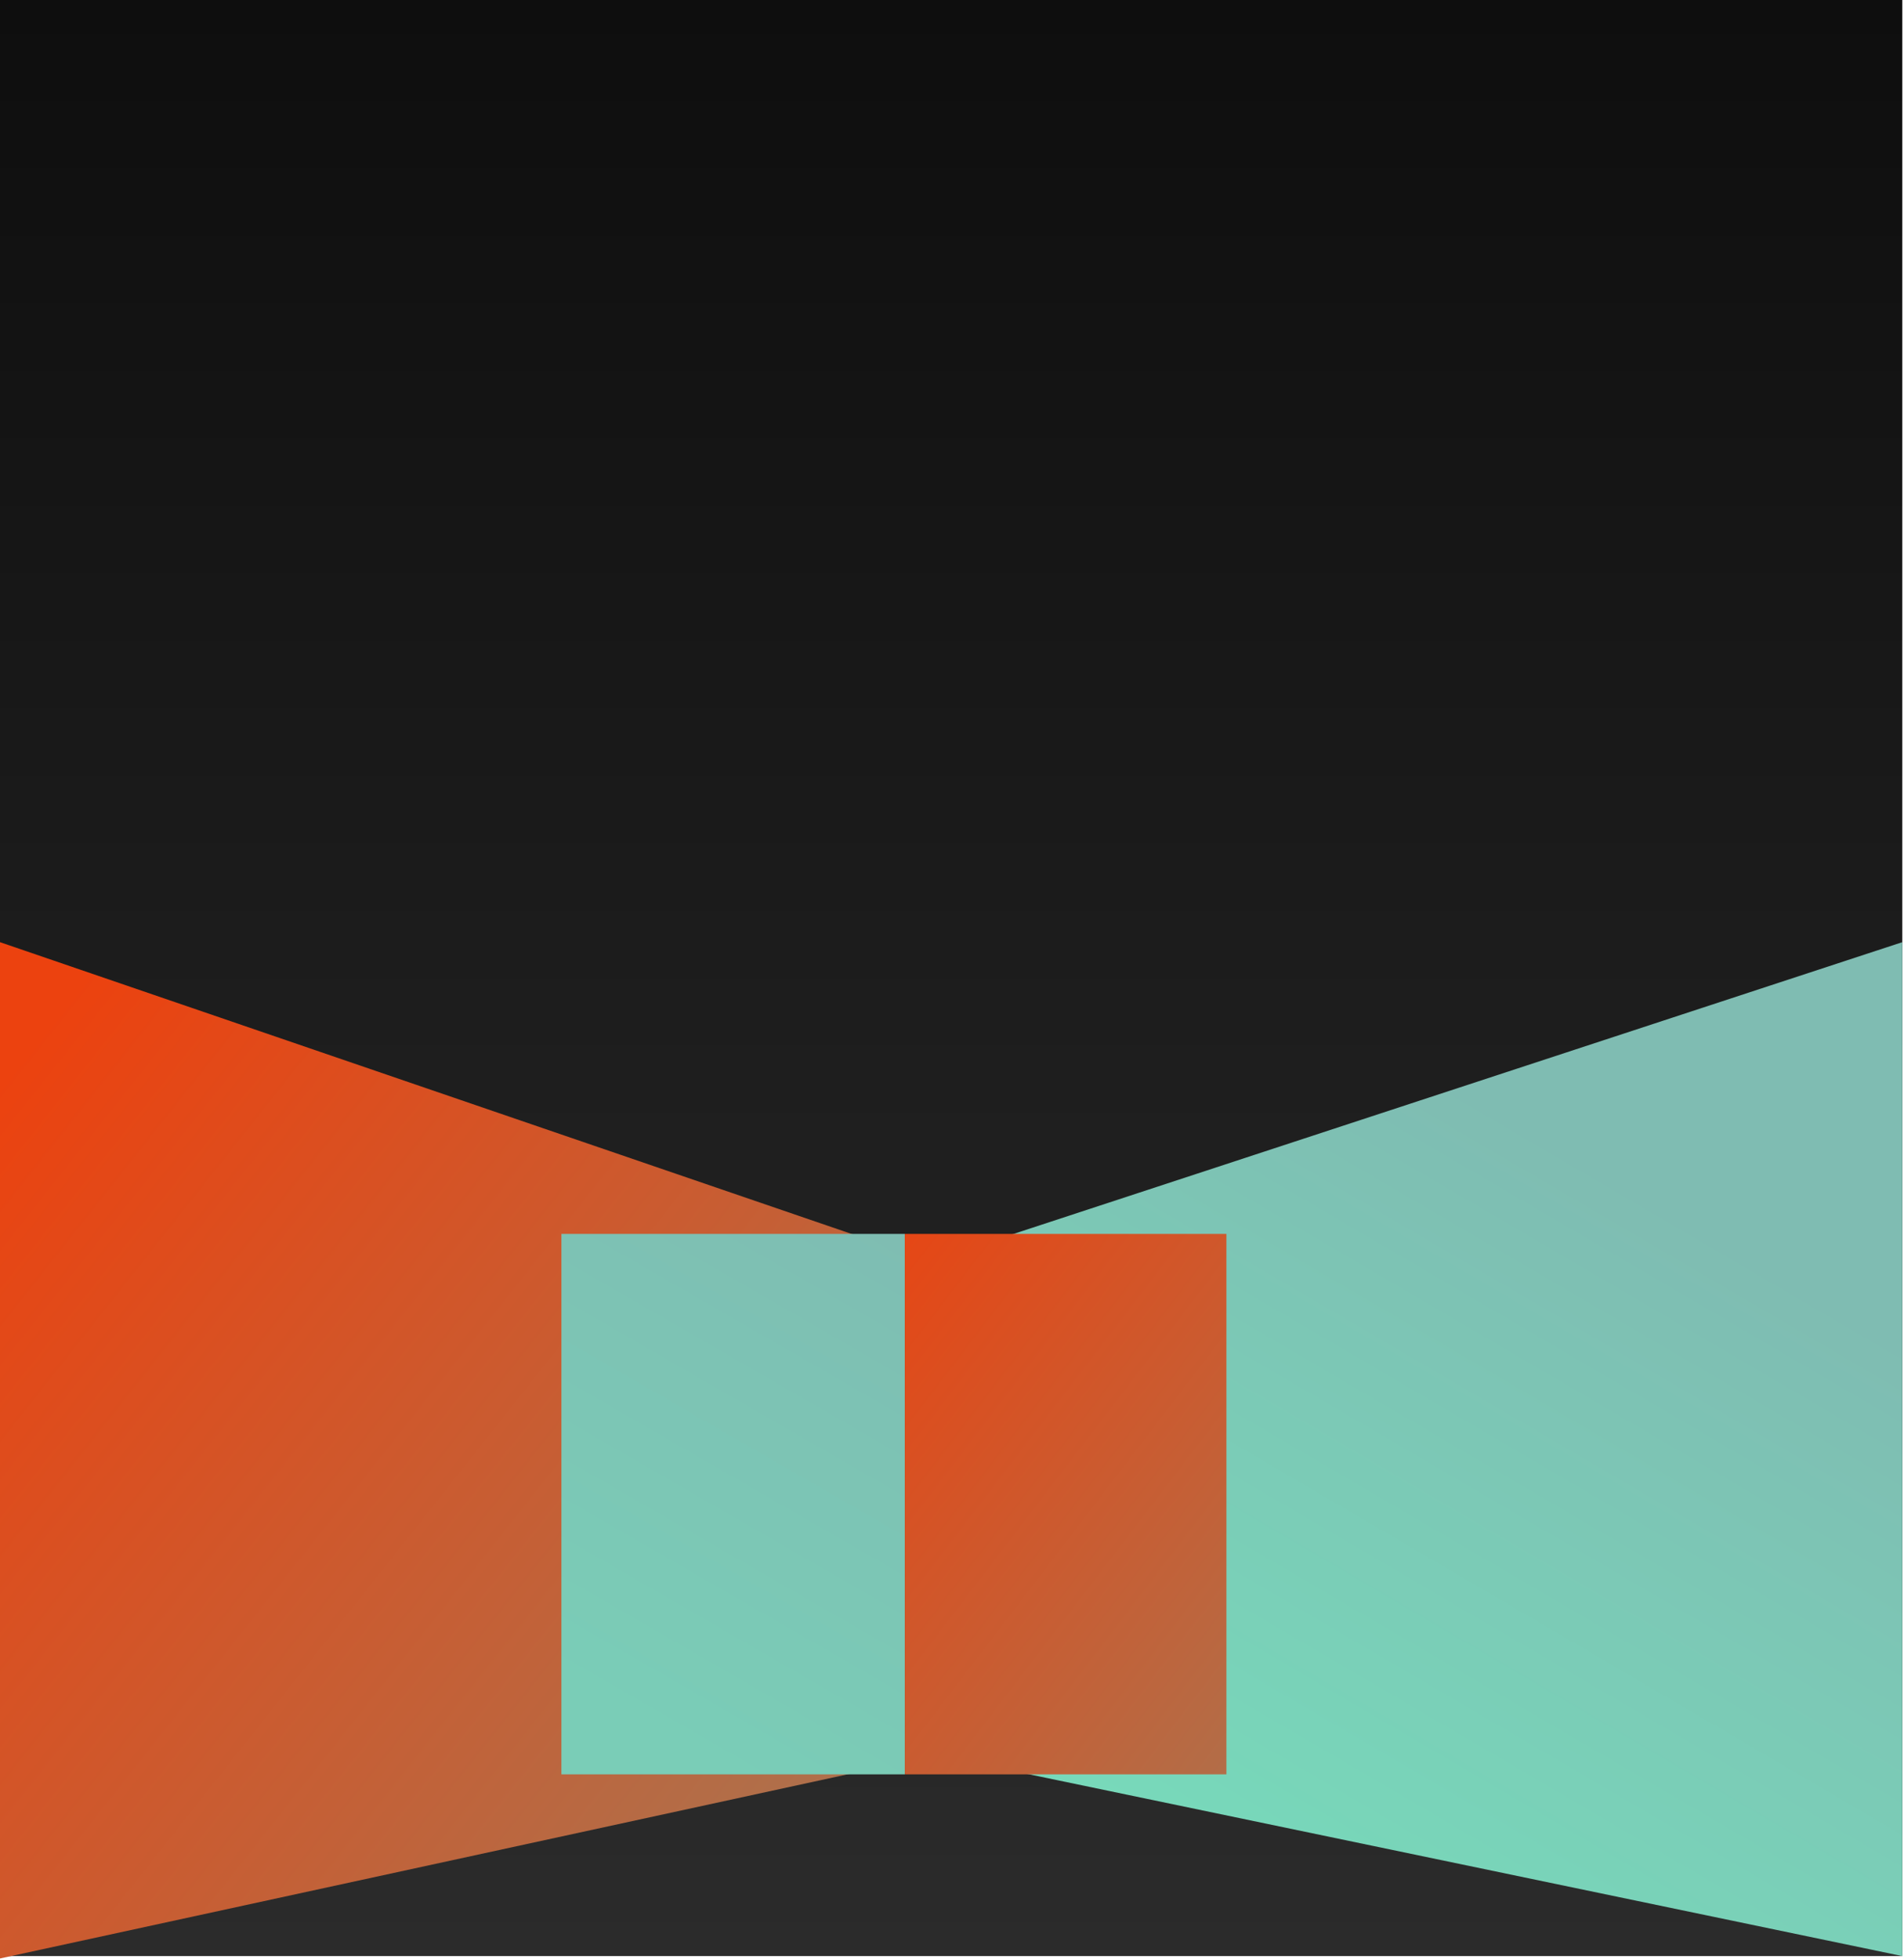 <svg width="422" height="434" viewBox="0 0 422 434" fill="none" xmlns="http://www.w3.org/2000/svg">
<rect width="421.622" height="433.338" fill="url(#paint0_linear_37_1034)"/>
<path d="M223.496 273.73L421.623 208.723V433.339L223.496 392.115V273.73Z" fill="url(#paint1_linear_37_1034)"/>
<path d="M190.274 273.883L0 208.723V433.868L190.274 392.548V273.883Z" fill="url(#paint2_linear_37_1034)"/>
<rect x="124.432" y="273.353" width="76.109" height="119.724" fill="url(#paint3_linear_37_1034)"/>
<rect x="200.543" y="273.353" width="71.277" height="119.724" fill="url(#paint4_linear_37_1034)"/>
<defs>
<linearGradient id="paint0_linear_37_1034" x1="210.811" y1="0" x2="210.811" y2="433.338" gradientUnits="userSpaceOnUse">
<stop stop-color="#0E0E0E"/>
<stop offset="1" stop-color="#2B2B2B"/>
</linearGradient>
<linearGradient id="paint1_linear_37_1034" x1="337.151" y1="248.244" x2="242.239" y2="410.35" gradientUnits="userSpaceOnUse">
<stop stop-color="#7FBCB2"/>
<stop offset="1" stop-color="#77DBBB"/>
</linearGradient>
<linearGradient id="paint2_linear_37_1034" x1="-10.579" y1="252.444" x2="199.403" y2="418.749" gradientUnits="userSpaceOnUse">
<stop stop-color="#EC420F"/>
<stop offset="1" stop-color="#A87552"/>
</linearGradient>
<linearGradient id="paint3_linear_37_1034" x1="227.12" y1="281.001" x2="162.487" y2="393.077" gradientUnits="userSpaceOnUse">
<stop stop-color="#7FBCB2"/>
<stop offset="1" stop-color="#7ACDB7"/>
</linearGradient>
<linearGradient id="paint4_linear_37_1034" x1="168.325" y1="289.401" x2="304.394" y2="393.552" gradientUnits="userSpaceOnUse">
<stop stop-color="#EC420F"/>
<stop offset="1" stop-color="#A87552"/>
</linearGradient>
</defs>
</svg>
